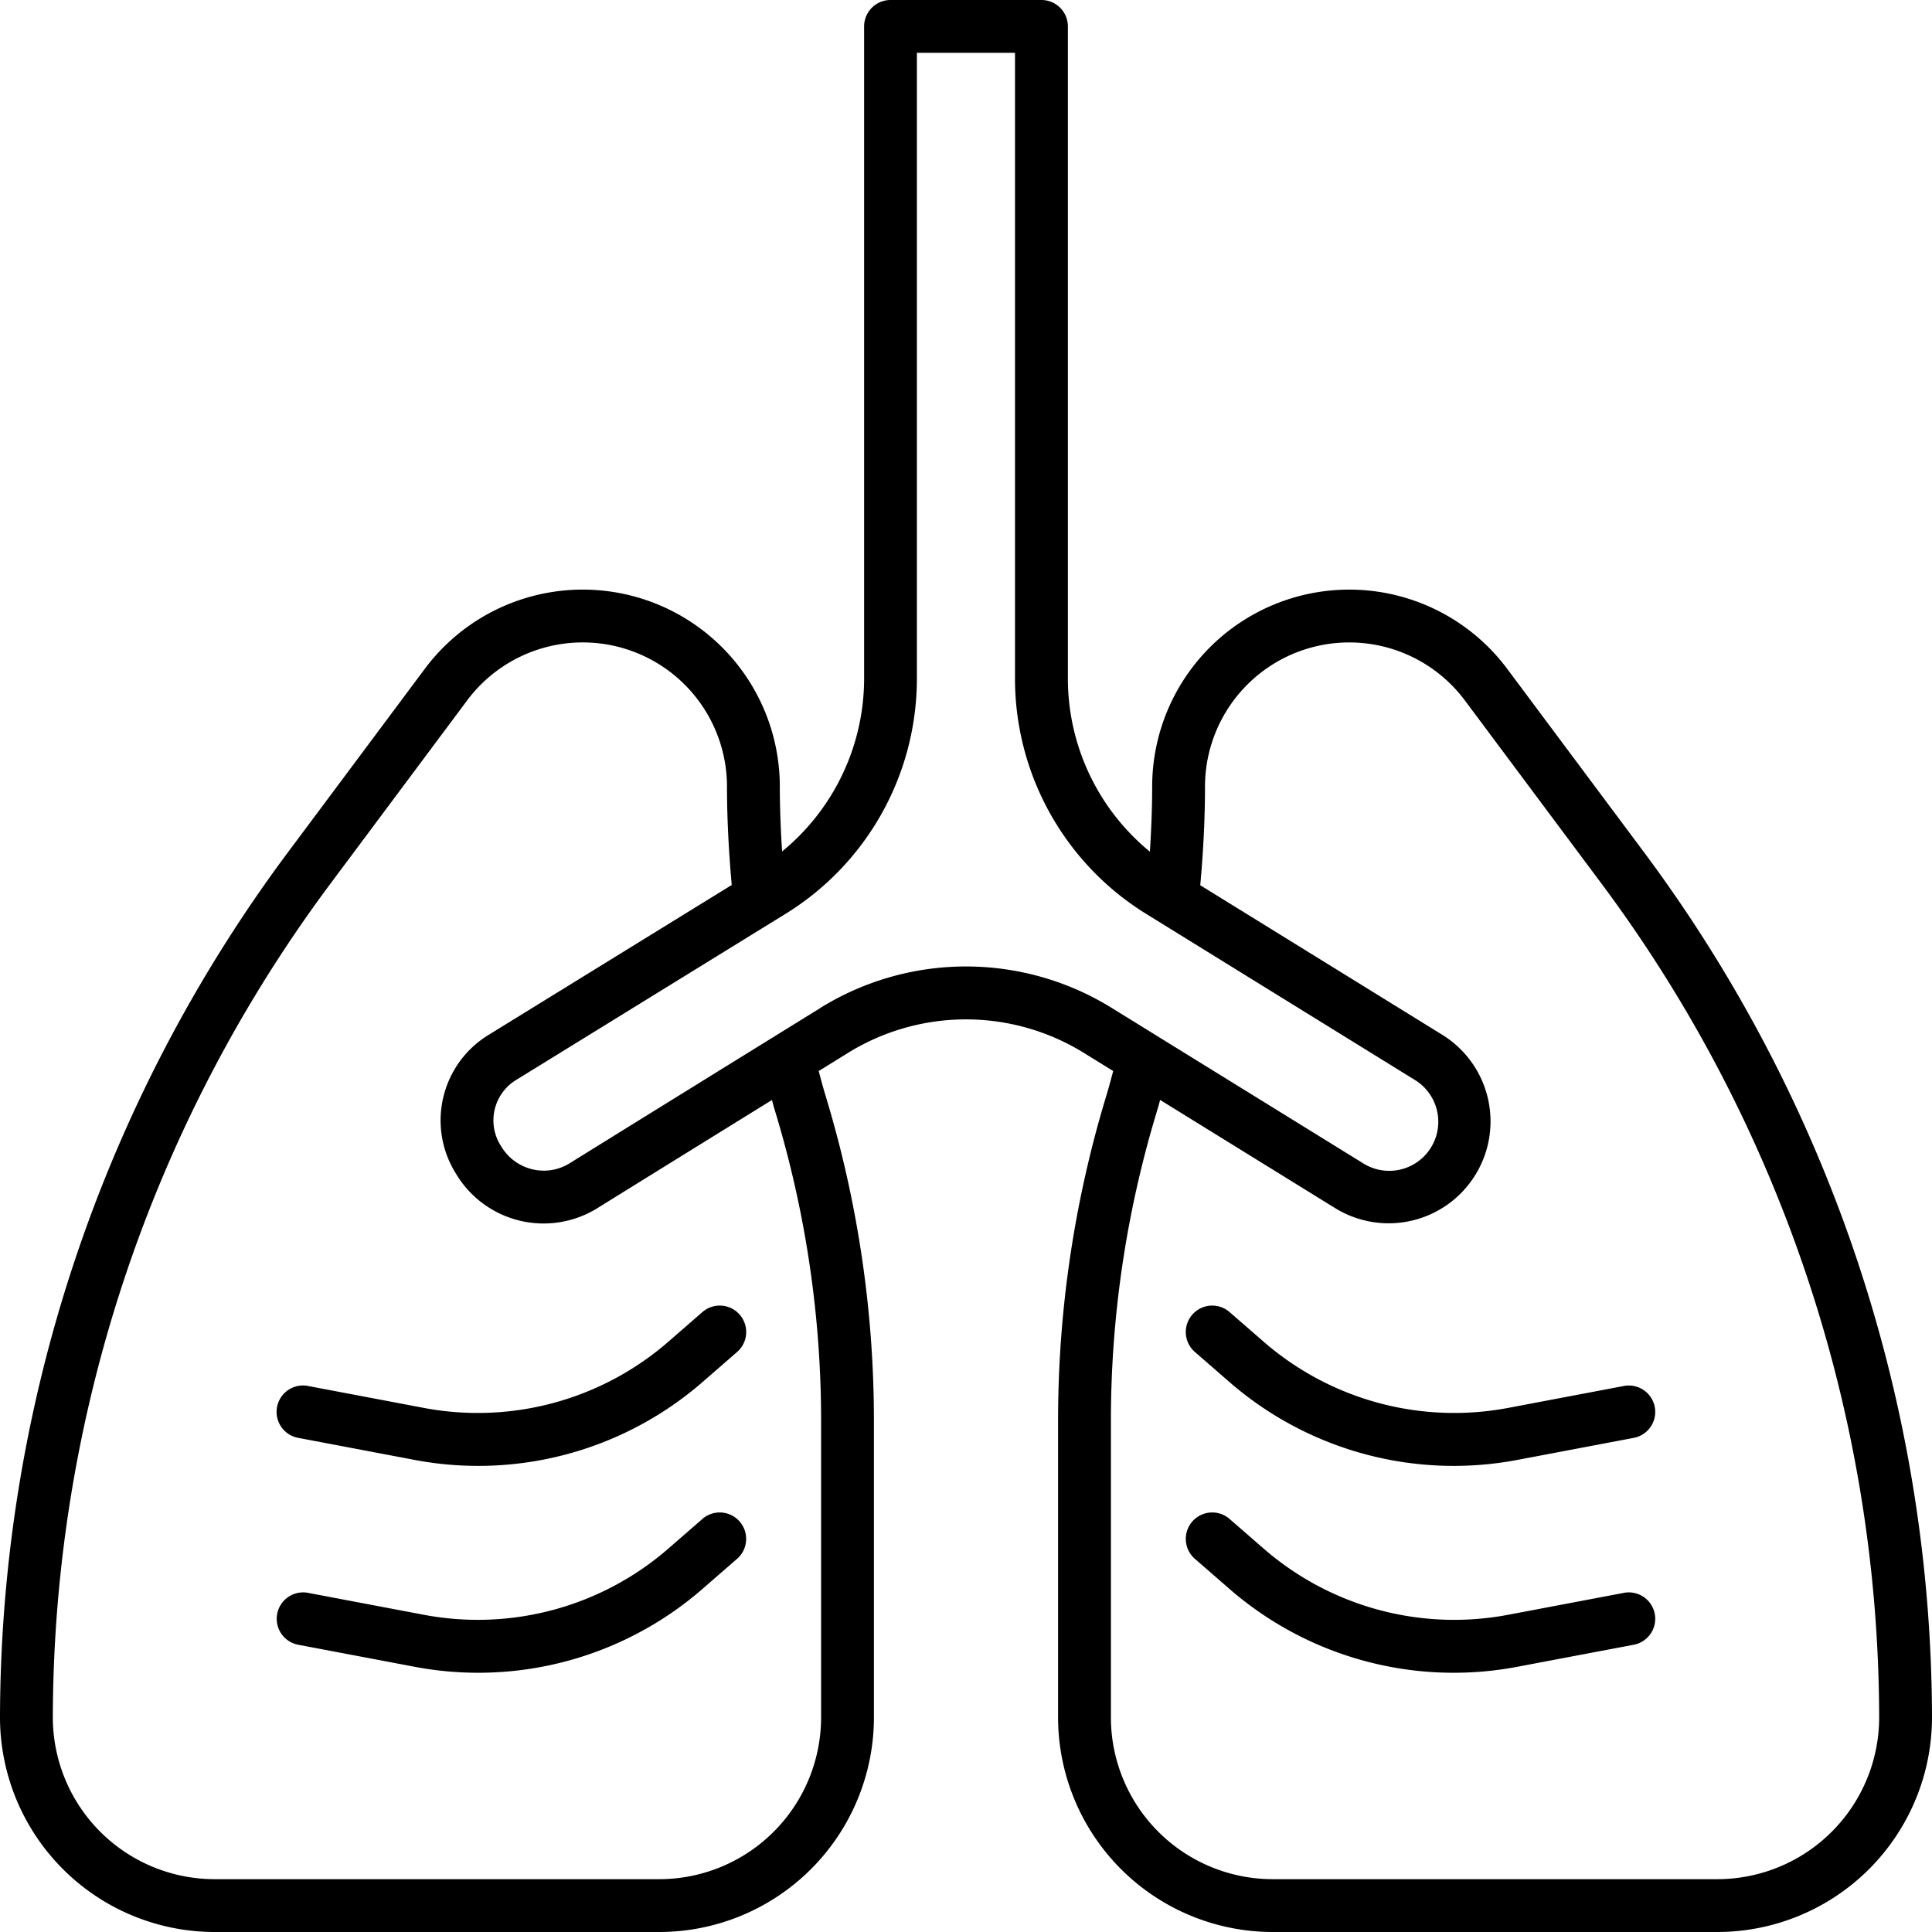 <?xml version="1.0"?>
<svg xmlns="http://www.w3.org/2000/svg" width="512" height="512" viewBox="0 0 128 128"><g><path d="M109.022,56.6,99.856,44.312a13.057,13.057,0,0,0-23.522,7.807c0,1.414-.06,2.856-.15,4.307A14.832,14.832,0,0,1,70.75,44.9V1.747A1.751,1.751,0,0,0,69,0H59a1.751,1.751,0,0,0-1.75,1.75V44.885a14.825,14.825,0,0,1-5.435,11.527c-.09-1.445-.15-2.883-.15-4.293a13.056,13.056,0,0,0-23.521-7.807L18.978,56.6A96.257,96.257,0,0,0,0,113.782,14.231,14.231,0,0,0,14.215,128H43.688A14.231,14.231,0,0,0,57.9,113.782V94.149a74.062,74.062,0,0,0-3.125-21.294l-.135-.449c-.144-.479-.268-.963-.4-1.445l1.9-1.177a14.858,14.858,0,0,1,15.713,0l1.9,1.174c-.132.483-.257.968-.4,1.448l-.135.449A74.062,74.062,0,0,0,70.1,94.149v19.633A14.231,14.231,0,0,0,84.312,128h29.473A14.231,14.231,0,0,0,128,113.782,96.257,96.257,0,0,0,109.022,56.6ZM51.29,73.412l.135.449A70.558,70.558,0,0,1,54.4,94.149v19.633A10.727,10.727,0,0,1,43.688,124.5H14.215A10.727,10.727,0,0,1,3.5,113.782a92.732,92.732,0,0,1,18.284-55.09l9.165-12.287a9.556,9.556,0,0,1,17.216,5.714c0,2.133.119,4.321.314,6.514L32.344,68.58a6.634,6.634,0,0,0-2.161,9.138l.065.106a6.759,6.759,0,0,0,9.335,2.217c3.058-1.9,7.364-4.565,11.56-7.162C51.194,73.056,51.238,73.235,51.29,73.412Zm3.014-6.6c-5.467,3.382-12.256,7.583-16.566,10.259a3.233,3.233,0,0,1-2.458.4,3.29,3.29,0,0,1-2.055-1.489l-.066-.106a3.135,3.135,0,0,1,1.022-4.317l17.8-10.975a18.32,18.32,0,0,0,8.765-15.7V3.5h6.5V44.9A18.325,18.325,0,0,0,76,60.586l17.71,10.946a3.25,3.25,0,1,1-3.418,5.528L73.7,66.806A18.336,18.336,0,0,0,54.3,66.808ZM113.785,124.5H84.312A10.727,10.727,0,0,1,73.6,113.782V94.149a70.558,70.558,0,0,1,2.978-20.288l.134-.449c.054-.178.1-.359.149-.538l11.59,7.164a6.75,6.75,0,1,0,7.1-11.483h0L79.52,58.649c.2-2.2.314-4.393.314-6.53a9.557,9.557,0,0,1,17.217-5.714l9.165,12.287a92.732,92.732,0,0,1,18.284,55.09A10.727,10.727,0,0,1,113.785,124.5Z"/><path d="M28.116,93.284l-7.668-1.452A1.75,1.75,0,1,0,19.8,95.27l7.668,1.453a22.652,22.652,0,0,0,19.216-5.281l2.152-1.871a1.75,1.75,0,0,0-2.3-2.642L44.385,88.8A19.24,19.24,0,0,1,28.116,93.284Z"/><path d="M46.537,100.635l-2.152,1.871a19.24,19.24,0,0,1-16.269,4.484l-7.668-1.452a1.75,1.75,0,1,0-.651,3.438l7.668,1.452a22.641,22.641,0,0,0,19.216-5.28l2.152-1.872a1.75,1.75,0,1,0-2.3-2.641Z"/><path d="M107.552,91.832l-7.668,1.452A19.242,19.242,0,0,1,83.615,88.8l-2.152-1.871a1.75,1.75,0,1,0-2.3,2.642l2.152,1.871a22.652,22.652,0,0,0,19.216,5.281L108.2,95.27a1.75,1.75,0,1,0-.651-3.438Z"/><path d="M107.552,105.538l-7.668,1.452a19.236,19.236,0,0,1-16.269-4.484l-2.152-1.871a1.75,1.75,0,1,0-2.3,2.641l2.152,1.872a22.641,22.641,0,0,0,19.216,5.28l7.668-1.452a1.75,1.75,0,1,0-.651-3.438Z"/></g></svg>
